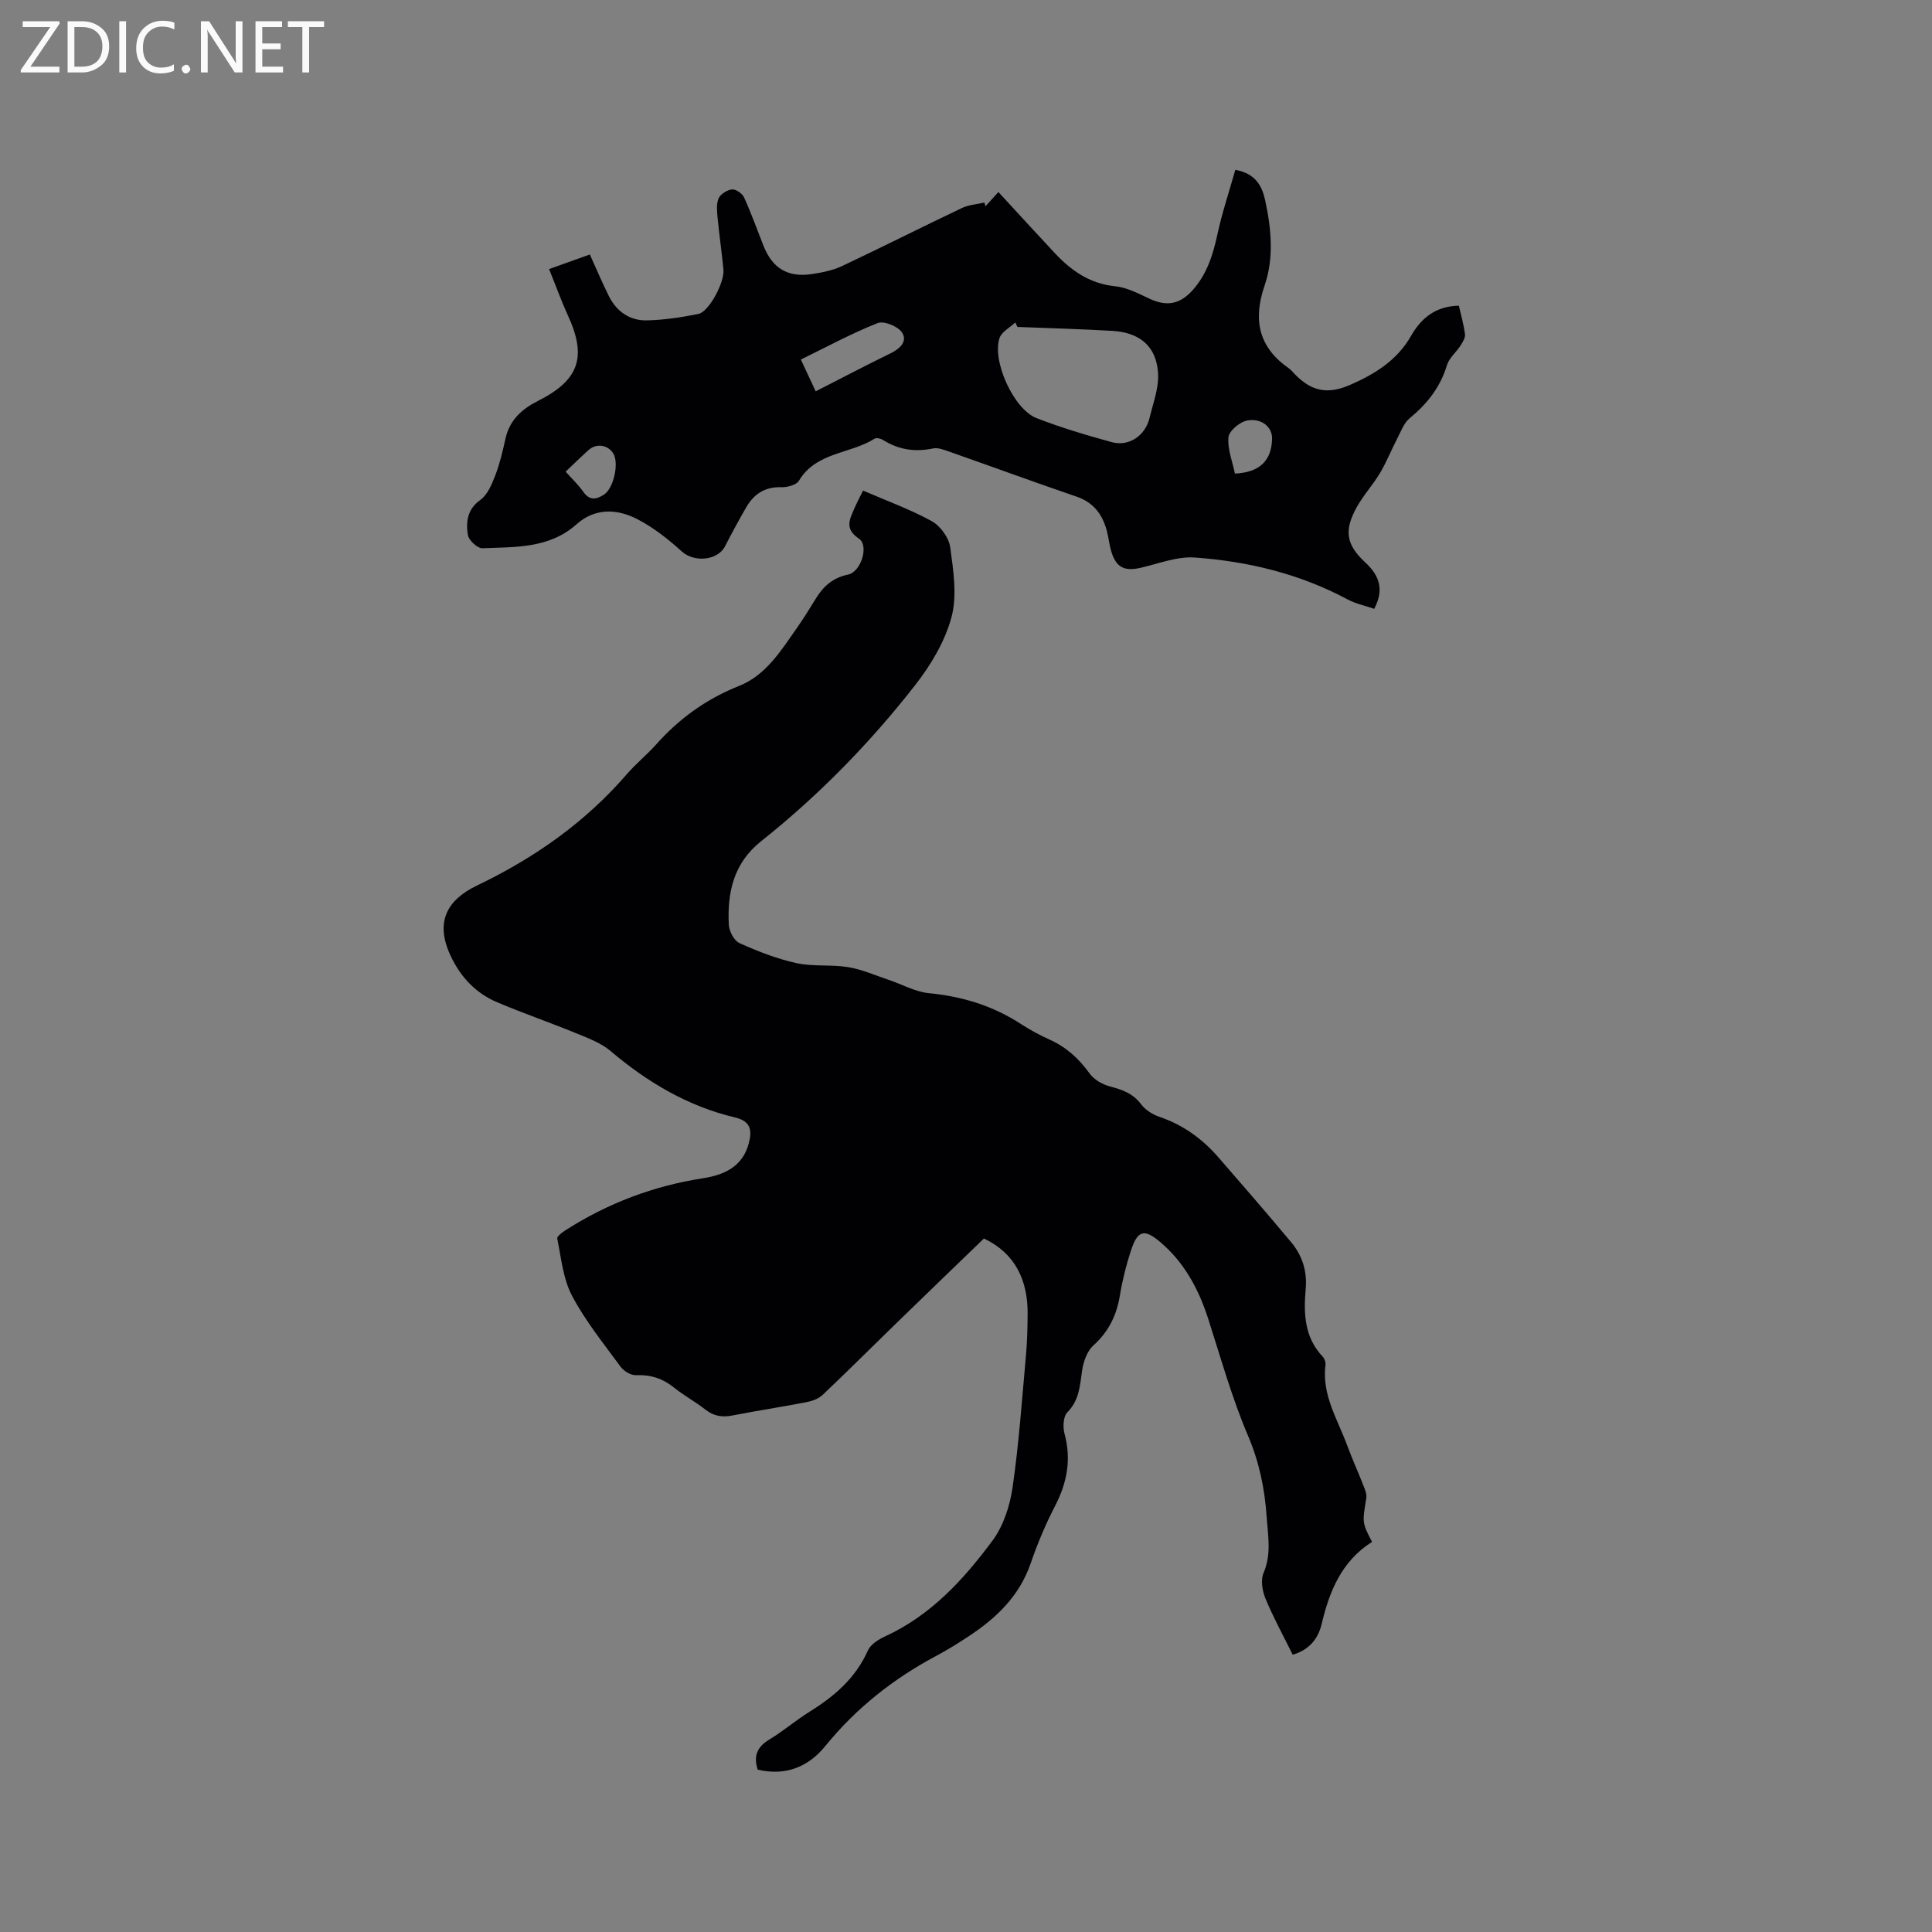 <svg enable-background="new 0 0 400 400" viewBox="0 0 400 400" xmlns="http://www.w3.org/2000/svg"><rect x="0" y="0" width="400" height="400" fill="#808080" stroke="none"/><path d="m284.07 319.23c-6.31 3.99-8.84 10.25-10.42 16.95-.9 3.83-3.31 5.62-6.01 6.41-1.96-3.97-4.02-7.71-5.64-11.63-.66-1.59-1.02-3.84-.39-5.31 1.66-3.88.91-7.68.64-11.57-.4-5.83-1.52-11.33-3.86-16.83-3.35-7.85-5.65-16.16-8.28-24.31-1.96-6.07-4.91-11.52-9.78-15.69-3.45-2.96-4.8-2.55-6.19 1.7-.98 3-1.76 6.11-2.27 9.22-.68 4.13-2.31 7.52-5.49 10.38-1.29 1.16-2.06 3.32-2.33 5.13-.47 3.15-.56 6.19-3.07 8.73-.85.86-.95 3.04-.59 4.39 1.44 5.3.57 10.11-1.92 14.93-1.99 3.84-3.68 7.88-5.09 11.97-2.35 6.81-7.17 11.37-12.95 15.16-2.12 1.39-4.29 2.75-6.53 3.94-8.9 4.73-16.64 10.84-23.02 18.69-3.63 4.47-8.37 6.21-14.01 4.9-.93-2.94-.04-4.76 2.41-6.24 2.9-1.75 5.49-3.99 8.37-5.78 5.12-3.19 9.5-6.94 12.03-12.64.56-1.26 2.18-2.3 3.54-2.92 9.48-4.34 16.28-11.77 22.28-19.86 2.27-3.06 3.6-7.22 4.15-11.05 1.32-9.11 1.95-18.31 2.78-27.49.25-2.74.3-5.5.33-8.25.08-7.16-2.64-12.72-9.05-15.74-6.04 5.84-12.12 11.68-18.16 17.56-5.08 4.94-10.09 9.95-15.24 14.83-.84.79-2.16 1.26-3.33 1.49-5.09.99-10.23 1.76-15.32 2.76-2.11.41-3.86.16-5.59-1.2-2.08-1.63-4.44-2.9-6.5-4.56-2.35-1.89-4.85-2.72-7.89-2.58-1.07.05-2.55-.86-3.22-1.79-3.51-4.78-7.29-9.47-10.04-14.68-1.85-3.51-2.23-7.83-3.05-11.83-.09-.46 1.11-1.33 1.85-1.8 8.68-5.53 18.09-9.09 28.29-10.67 4.33-.67 8.21-2.34 9.51-7.21.71-2.67.48-4.59-2.83-5.38-9.77-2.32-18.14-7.28-25.77-13.75-2.01-1.71-4.71-2.69-7.22-3.72-5.38-2.21-10.89-4.1-16.24-6.37-4.45-1.88-7.58-5.19-9.67-9.64-3.22-6.87-.88-11.49 5.46-14.54 11.94-5.73 22.41-13.08 31.06-23.09 1.87-2.16 4.13-3.98 6.03-6.11 4.8-5.39 10.41-9.44 17.2-12.14 5.54-2.2 8.66-7.3 11.95-11.99 1.4-1.99 2.68-4.07 3.96-6.15 1.56-2.54 3.57-4.27 6.63-4.9 2.67-.55 4.41-6 2.23-7.46-3.05-2.04-1.86-4.01-.92-6.25.45-1.05 1-2.06 1.79-3.68 4.87 2.11 9.75 3.87 14.23 6.33 1.78.98 3.55 3.42 3.82 5.4.65 4.78 1.47 9.97.27 14.47-1.35 5.03-4.29 9.94-7.55 14.11-9.35 11.97-19.96 22.82-31.87 32.29-5.7 4.53-7.02 10.59-6.69 17.27.07 1.34 1.08 3.31 2.19 3.81 3.8 1.71 7.75 3.26 11.8 4.15 3.47.76 7.21.26 10.75.84 2.85.47 5.59 1.7 8.36 2.63 2.79.93 5.5 2.48 8.35 2.76 6.91.66 13.24 2.61 19.05 6.39 1.86 1.21 3.83 2.28 5.86 3.19 3.49 1.56 6.13 3.95 8.35 7.06.92 1.28 2.7 2.28 4.27 2.69 2.54.65 4.7 1.44 6.37 3.65.89 1.18 2.39 2.14 3.81 2.62 4.87 1.65 8.84 4.52 12.16 8.33 5.08 5.83 10.13 11.67 15.09 17.6 2.32 2.77 3.36 6 3.03 9.72-.44 5.01-.3 9.96 3.5 13.97.39.41.67 1.18.6 1.74-.8 6.18 2.49 11.24 4.48 16.64 1.06 2.88 2.34 5.68 3.45 8.53.3.76.64 1.64.52 2.4-.84 5.09-.88 5.09 1.19 9.07z" fill="#010104"/><path d="m113.68 55.71c3.25-1.16 5.89-2.11 8.44-3.02 1.39 3.05 2.57 5.87 3.93 8.6 1.6 3.2 4.33 5.12 7.87 5.04 3.57-.08 7.16-.63 10.67-1.33 2.17-.43 5.44-6.52 5.19-9.18-.34-3.58-.87-7.15-1.21-10.73-.13-1.34-.29-2.87.21-4.02.39-.89 1.77-1.75 2.78-1.85.8-.08 2.12.84 2.49 1.65 1.49 3.27 2.7 6.67 4.02 10.01 1.86 4.7 5.06 6.63 10.1 5.85 2.08-.32 4.23-.74 6.11-1.62 8.32-3.92 16.54-8.08 24.85-12.03 1.42-.68 3.12-.78 4.68-1.15.07.26.14.51.22.77.91-.99 1.82-1.99 2.68-2.94 3.98 4.31 7.81 8.52 11.7 12.67 3.41 3.63 7.25 6.32 12.5 6.84 2.42.24 4.79 1.51 7.07 2.57 3.61 1.68 6.35 1.18 9.02-1.85 2.9-3.3 4.14-7.24 5.05-11.46.97-4.49 2.44-8.87 3.71-13.37 4.19.76 5.53 3.32 6.18 6.32 1.27 5.86 1.85 11.9-.11 17.61-2.47 7.19-1.24 12.83 5.07 17.21.43.3.76.74 1.13 1.12 3.46 3.6 6.83 4.3 11.46 2.28 5.13-2.23 9.76-5.08 12.64-10.14 2.11-3.69 5.08-6.17 9.91-6.27.43 1.88 1.01 3.88 1.27 5.93.09.73-.48 1.63-.93 2.34-.9 1.39-2.36 2.56-2.81 4.06-1.38 4.57-4.1 8-7.72 10.98-1.18.97-1.79 2.69-2.53 4.12-1.24 2.38-2.23 4.9-3.6 7.21-1.46 2.45-3.44 4.59-4.82 7.07-2.66 4.8-2.23 7.75 1.74 11.42 2.94 2.72 3.99 5.6 1.88 9.63-1.83-.63-3.82-1.04-5.54-1.96-9.89-5.29-20.57-7.87-31.61-8.66-3.65-.26-7.44 1.25-11.14 2.11-3.45.8-5.16-.03-6.17-3.43-.42-1.42-.54-2.92-.94-4.34-.92-3.34-2.76-5.77-6.26-6.96-8.81-3.01-17.55-6.22-26.34-9.31-1.08-.38-2.32-.87-3.36-.65-3.72.77-7.11.27-10.32-1.75-.48-.3-1.38-.53-1.76-.28-5.04 3.2-12.08 2.73-15.67 8.71-.53.88-2.4 1.38-3.63 1.34-3.38-.11-5.68 1.39-7.28 4.16-1.53 2.65-2.99 5.35-4.39 8.07-1.55 3.01-6.42 3.36-8.93 1.09-2.84-2.57-5.95-5.03-9.34-6.76-4.15-2.11-8.67-2.28-12.48 1.12-5.65 5.04-12.67 4.68-19.47 4.96-1.02.04-2.85-1.65-3.02-2.73-.41-2.67-.18-5.3 2.57-7.27 1.48-1.06 2.37-3.19 3.07-5.01.95-2.45 1.57-5.05 2.13-7.63.85-3.87 3.35-6.15 6.73-7.86 8.66-4.36 10.21-9.21 6.06-18.03-1.33-2.95-2.42-6-3.75-9.27zm96.97 11.98c-.15-.31-.3-.62-.45-.93-1.12 1.07-2.83 1.94-3.26 3.23-1.58 4.76 2.93 14.72 7.63 16.56 5.09 1.99 10.36 3.55 15.64 5 3.57.97 6.94-1.42 7.79-5.02.61-2.57 1.55-5.11 1.75-7.71.15-1.94-.21-4.2-1.13-5.88-1.71-3.11-4.95-4.24-8.33-4.44-6.55-.38-13.1-.55-19.64-.81zm-44.84 6.75c1.08 2.33 2.04 4.39 3.07 6.58 5.38-2.74 10.43-5.4 15.56-7.9 1.99-.97 3.53-2.55 2.26-4.35-.88-1.25-3.73-2.39-5.02-1.87-5.38 2.13-10.49 4.91-15.87 7.54zm89.87 23.61c5.13-.24 7.61-2.7 7.69-7.26.04-2.31-2.11-4.27-5.13-3.73-1.53.27-3.77 2.14-3.9 3.46-.23 2.45.83 5.05 1.34 7.53zm-138.57-.4c1.34 1.51 2.65 2.74 3.67 4.19 1.3 1.84 2.65 1.59 4.26.57 2.01-1.28 3.21-6.63 1.88-8.61-1.17-1.75-3.49-2.05-5.09-.6-1.49 1.34-2.92 2.74-4.72 4.45z" fill="#010104"/><g fill="#fbfafa"><path d="m12.4 4.8-6.1 9h6v1.2h-8v-.5l6.1-8.9h-5.7v-1.2h7.6v.4z"/><path d="m14 15v-10.6h3c1.6 0 2.9.5 4 1.4s1.6 2.2 1.6 3.8-.5 3-1.6 3.9-2.4 1.5-4 1.5zm1.4-9.4v8.2h1.6c1.3 0 2.4-.4 3.1-1.1s1.1-1.8 1.1-3.1-.4-2.3-1.2-3-1.8-1-3.1-1z"/><path d="m26.1 4.4v10.6h-1.4v-10.6z"/><path d="m36.1 14.6c-.8.4-1.8.6-2.9.6-1.5 0-2.7-.5-3.6-1.4s-1.4-2.2-1.4-3.8c0-1.7.5-3.1 1.5-4.1s2.3-1.6 3.9-1.6c1 0 1.8.1 2.5.4v1.4c-.8-.4-1.6-.6-2.5-.6-1.2 0-2.1.4-2.9 1.2s-1.1 1.8-1.1 3.2c0 1.3.3 2.3 1 3s1.6 1.1 2.7 1.1c1 0 2-.2 2.7-.7v1.3z"/><path d="m37.6 14.3c0-.2.1-.5.3-.6s.4-.3.6-.3c.3 0 .5.1.6.3s.3.4.3.6-.1.4-.3.6-.4.3-.6.3c-.3 0-.5-.1-.6-.3s-.3-.4-.3-.6z"/><path d="m50.2 15h-1.6l-5.3-8.2c-.2-.2-.3-.5-.4-.7 0 .2.1.7.1 1.5v7.4h-1.4v-10.6h1.7l5.2 8.1c.2.4.4.6.4.7 0-.3-.1-.8-.1-1.5v-7.3h1.4z"/><path d="m58.6 15h-5.7v-10.6h5.5v1.2h-4.1v3.4h3.8v1.2h-3.8v3.6h4.3z"/><path d="m67.1 5.6h-3.1v9.4h-1.4v-9.4h-3v-1.2h7.5z"/></g></svg>
